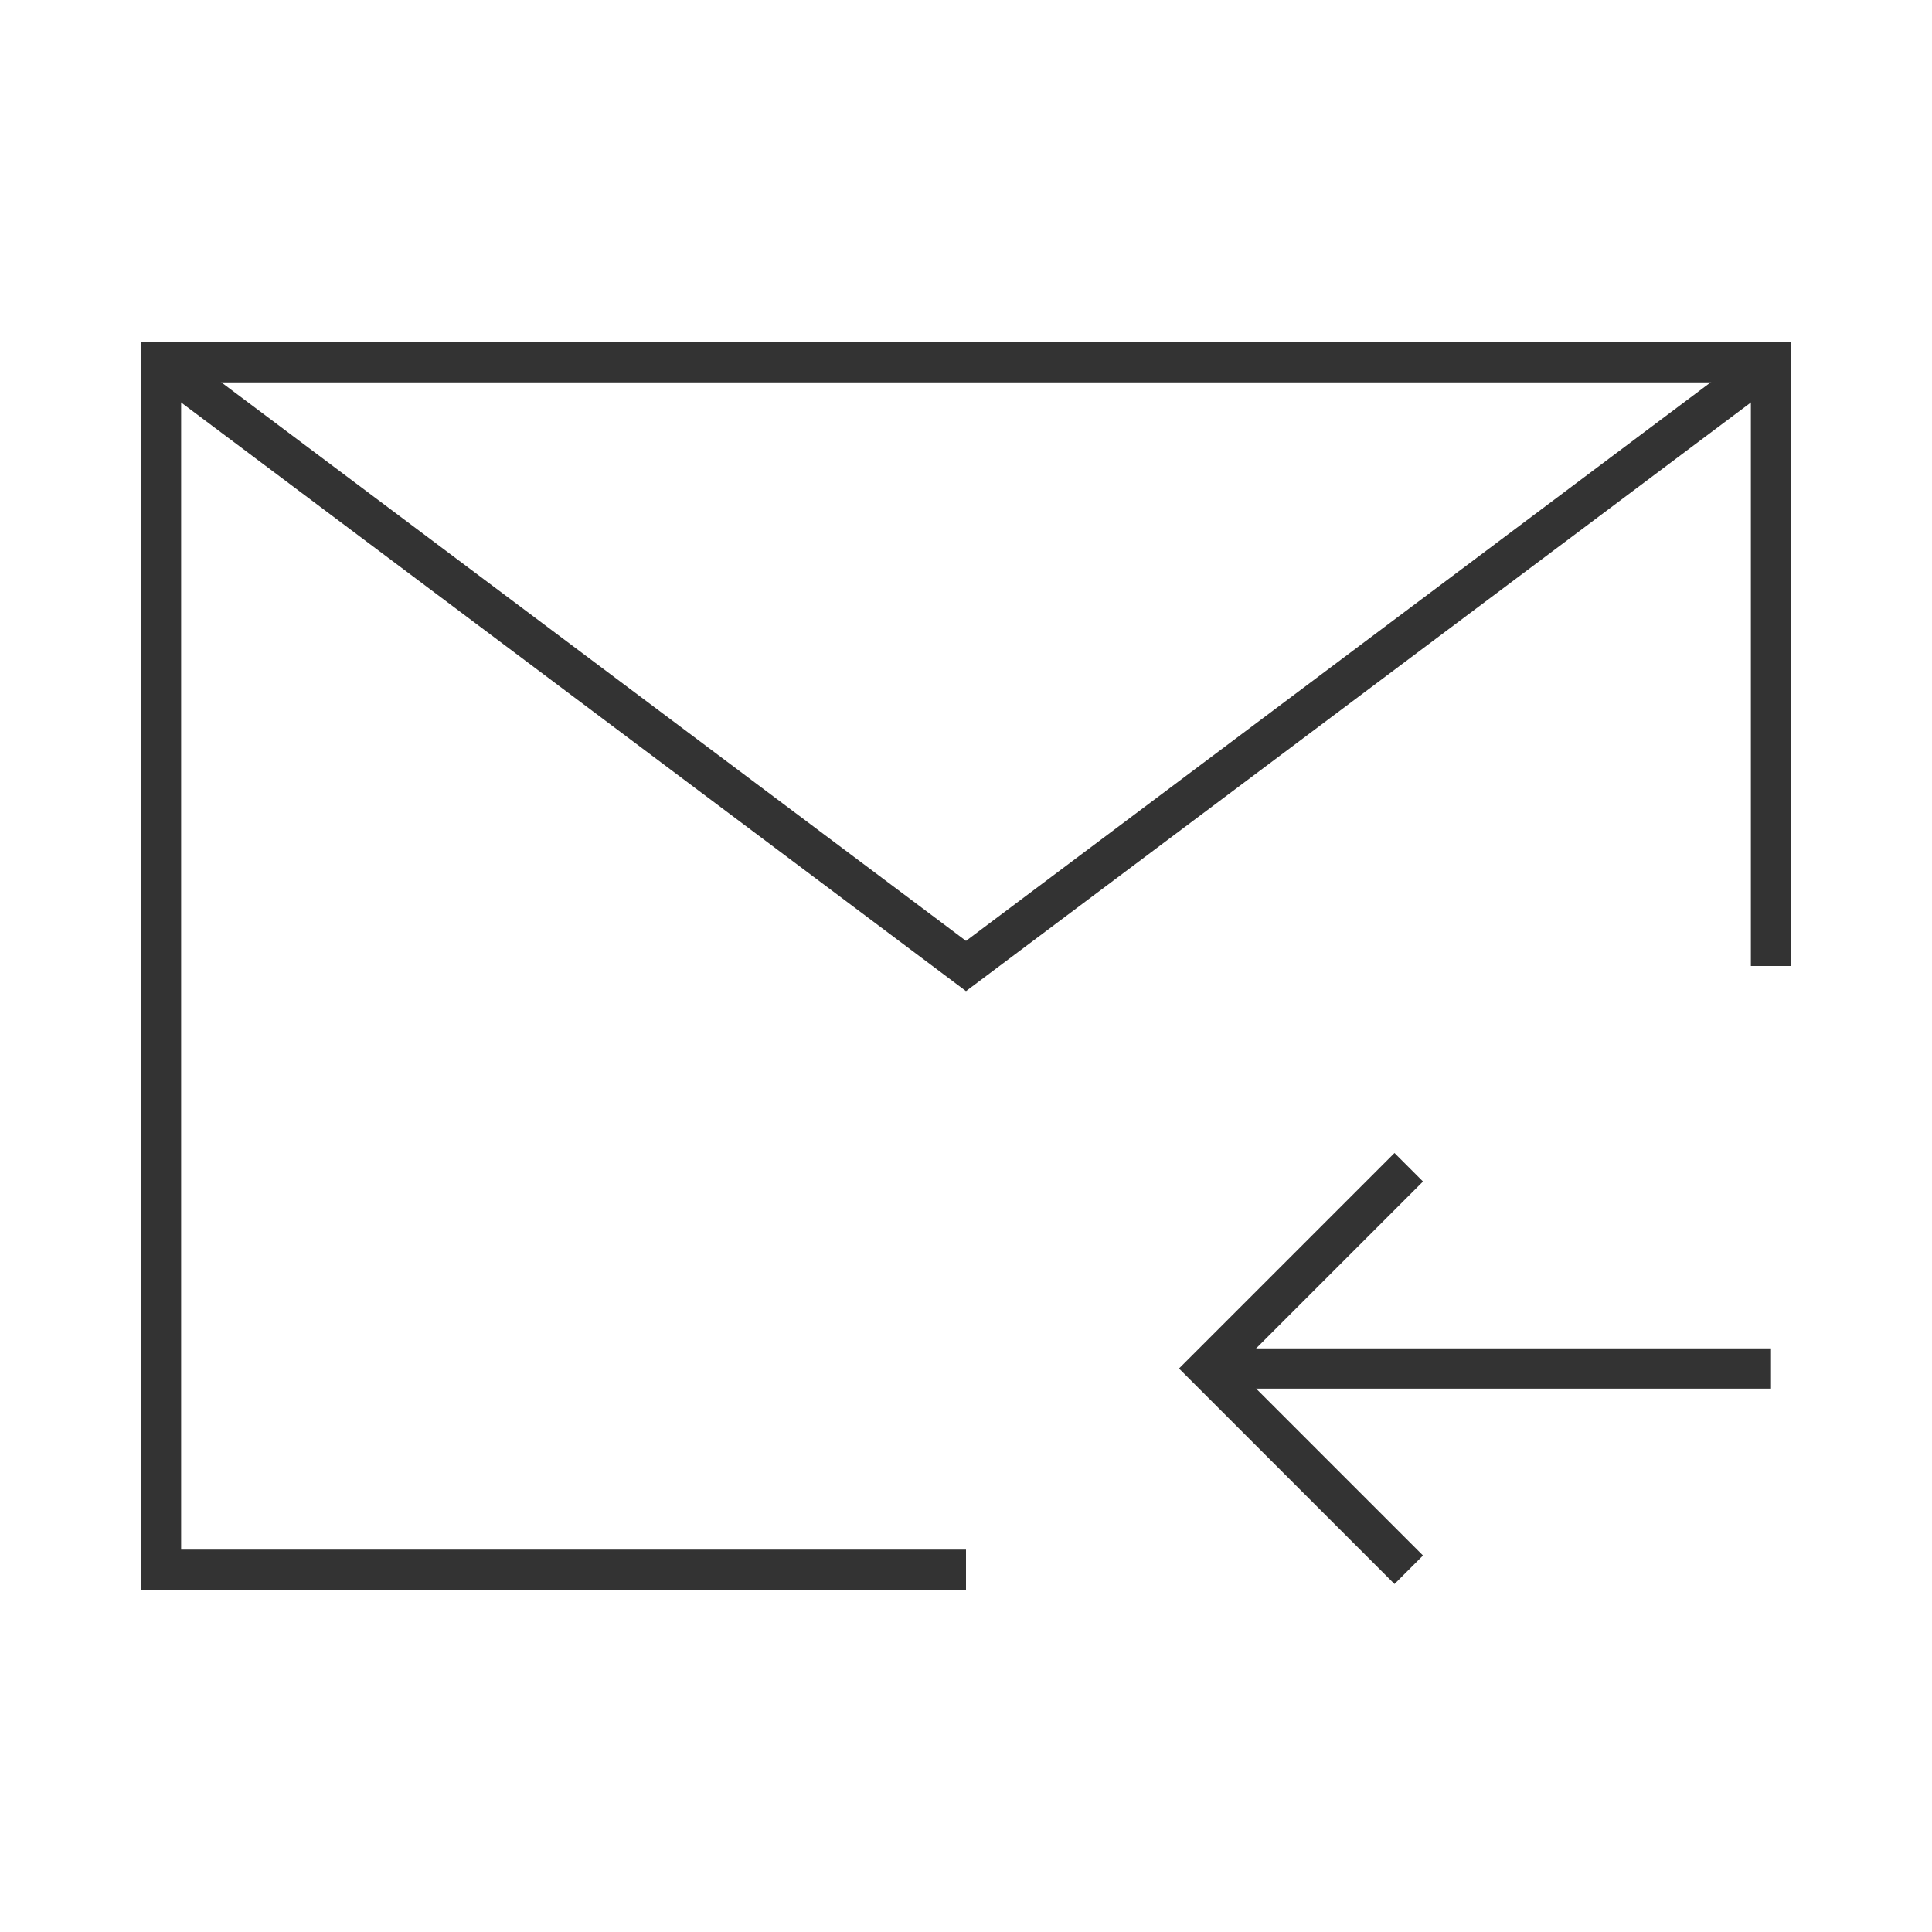 <?xml version="1.0" encoding="iso-8859-1"?>
<svg version="1.1" id="&#x56FE;&#x5C42;_1" xmlns="http://www.w3.org/2000/svg" xmlns:xlink="http://www.w3.org/1999/xlink" x="0px"
	 y="0px" viewBox="0 0 24 24" style="enable-background:new 0 0 24 24;" xml:space="preserve">
<polygon style="fill:#333333;" points="12,19.75 1.75,19.75 1.75,4.25 22.25,4.25 22.25,12 21.75,12 21.75,4.75 2.25,4.75 
	2.25,19.25 12,19.25 "/>
<rect x="15" y="16.75" style="fill:#333333;" width="7" height="0.5"/>
<polygon style="fill:#333333;" points="17.323,19.677 14.646,17 17.323,14.323 17.677,14.677 15.354,17 17.677,19.323 "/>
<polygon style="fill:#333333;" points="12,12.312 1.85,4.7 2.15,4.3 12,11.688 21.85,4.3 22.15,4.7 "/>
</svg>






